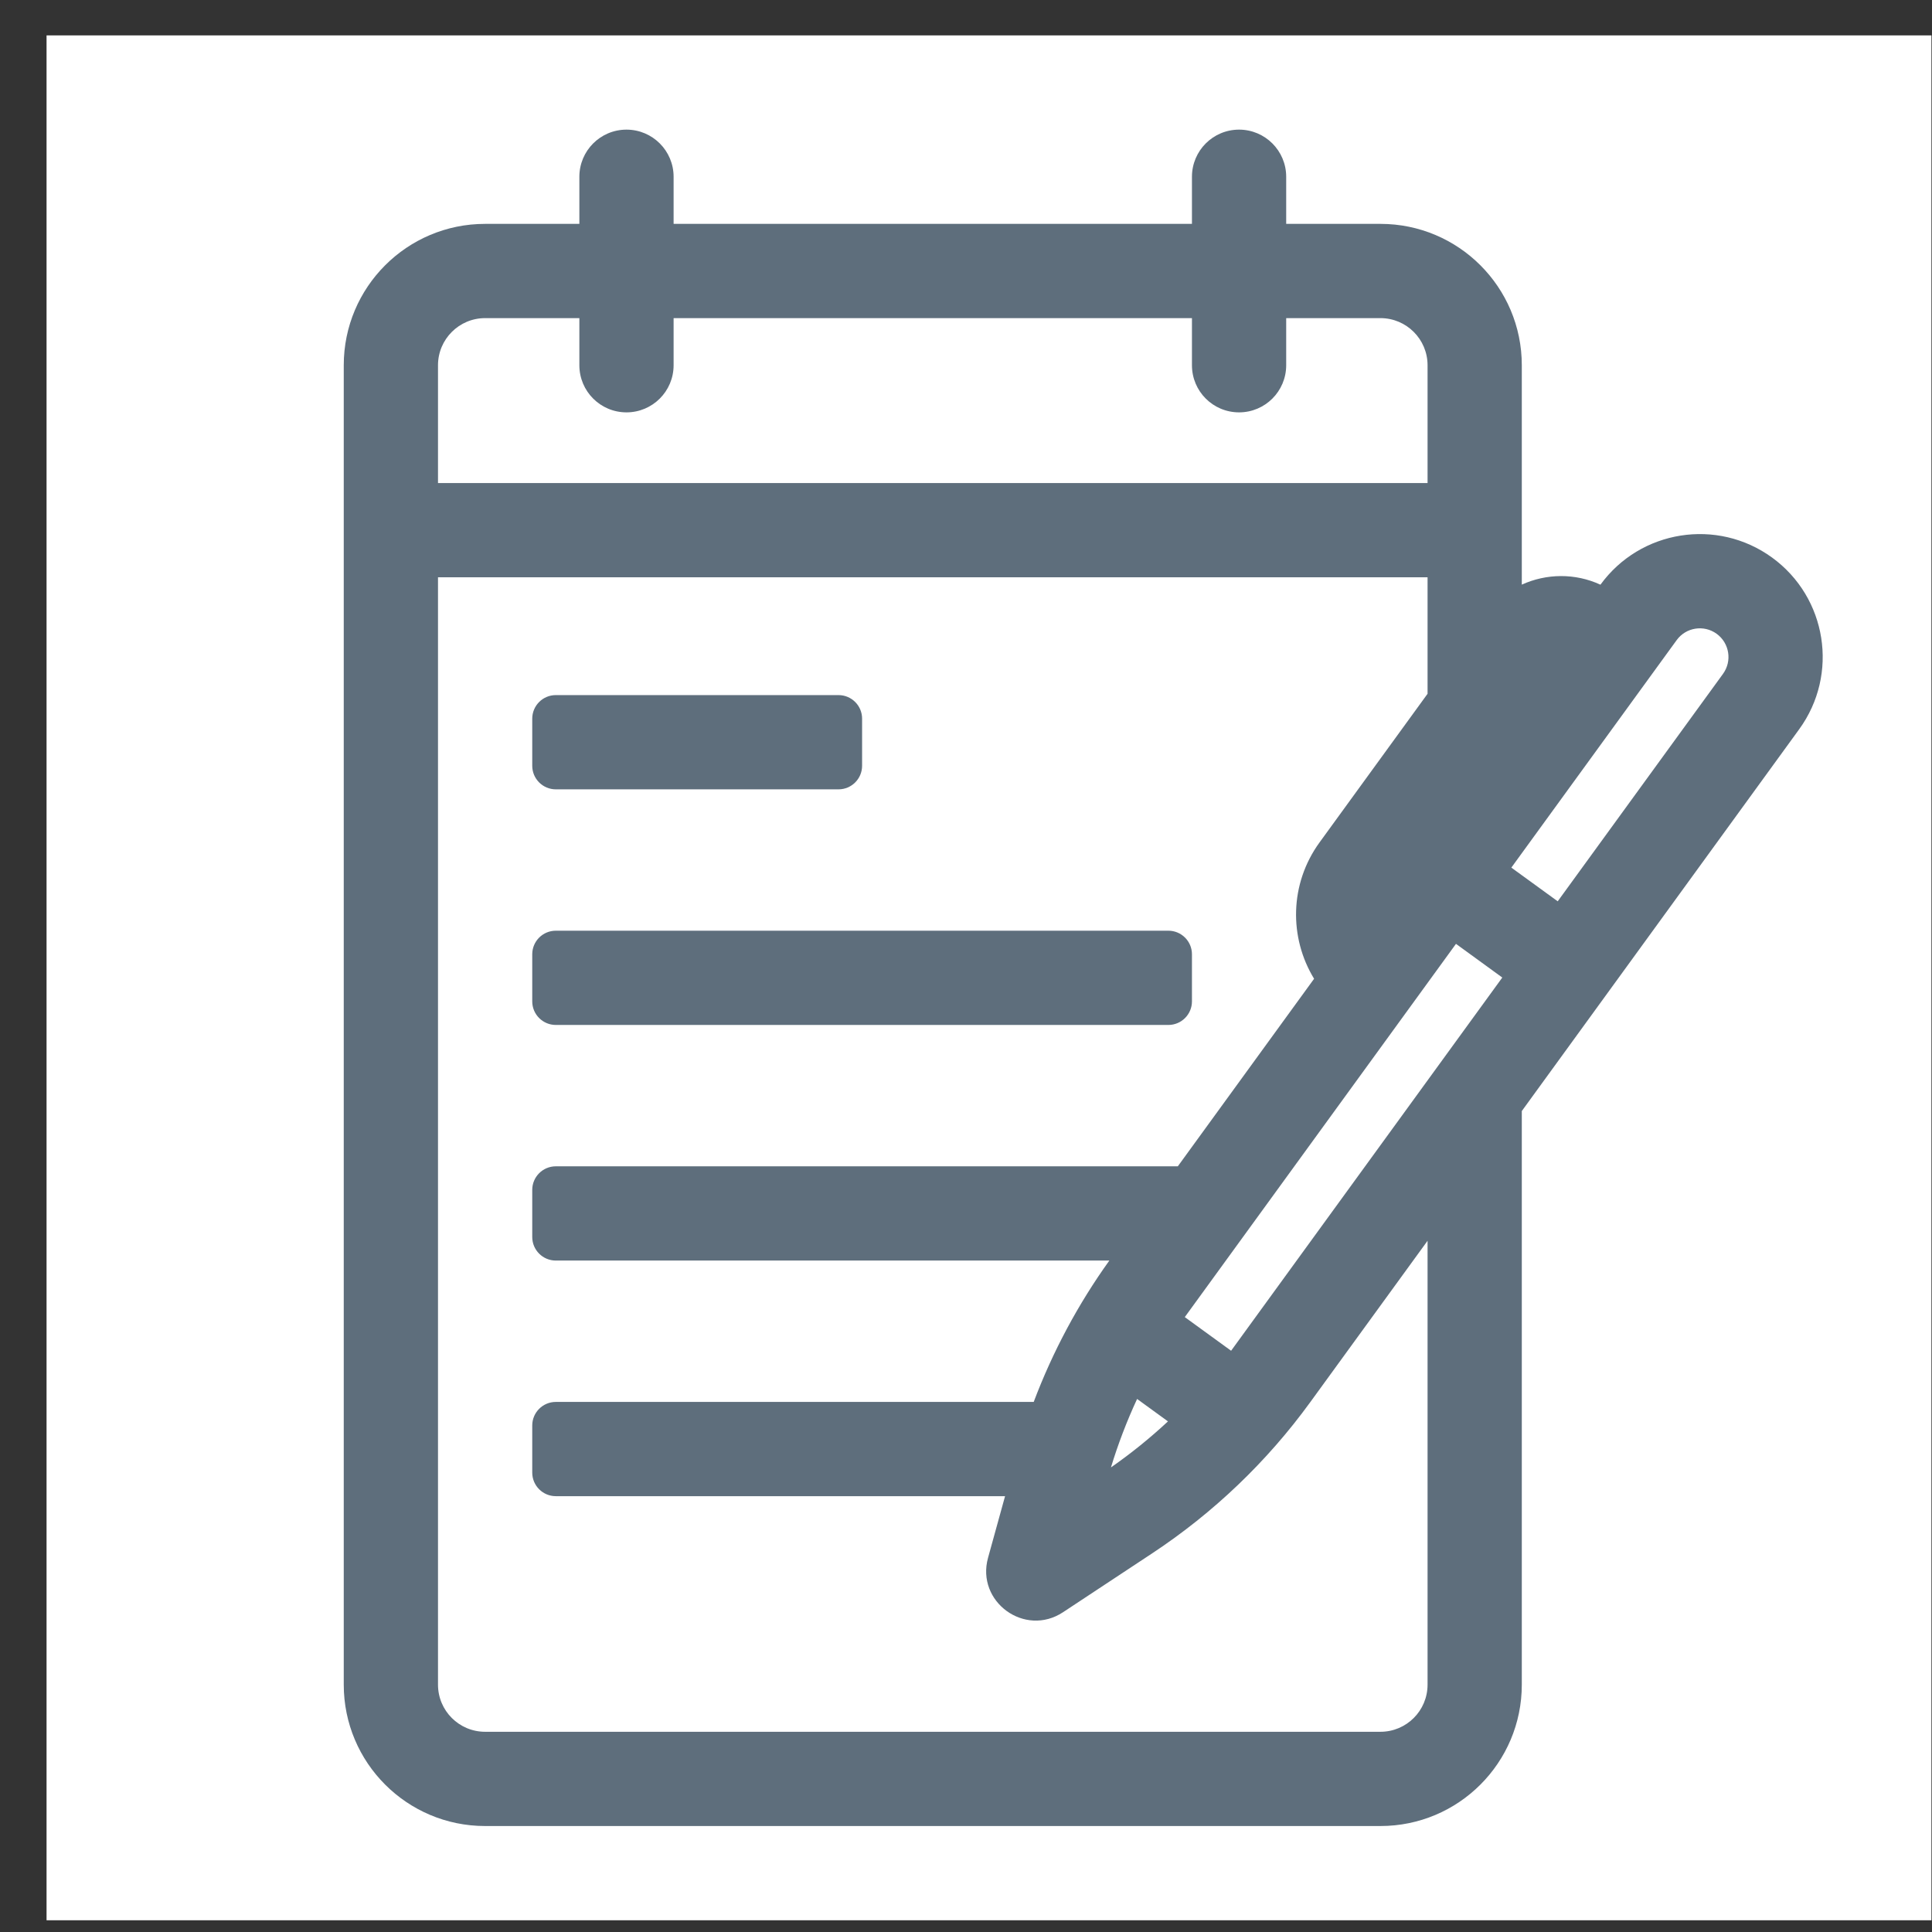 <svg width="41" height="41" viewBox="0 0 41 41" fill="none" xmlns="http://www.w3.org/2000/svg">
<rect x="0" y="0" width="41" height="41" fill="#333333" stroke="none"/>
<rect x="0.988" y="0.751" width="40" height="40" fill="white"/>
<path fill-rule="evenodd" clip-rule="evenodd" d="M14.295 3.751C14.295 3.199 13.847 2.751 13.295 2.751C12.742 2.751 12.295 3.199 12.295 3.751V4.751H10.295C8.638 4.751 7.295 6.094 7.295 7.751V21.751V35.751C7.295 37.408 8.638 38.751 10.295 38.751H29.295C30.952 38.751 32.295 37.408 32.295 35.751V23.578L38.182 15.475C39.029 14.31 38.771 12.679 37.606 11.832C36.441 10.986 34.811 11.244 33.964 12.408C33.427 12.16 32.816 12.169 32.295 12.407V7.751C32.295 6.094 30.952 4.751 29.295 4.751H27.295V3.751C27.295 3.199 26.847 2.751 26.295 2.751C25.742 2.751 25.295 3.199 25.295 3.751V4.751H14.295V3.751ZM24.995 24.751L27.887 20.771C27.354 19.899 27.364 18.756 28.003 17.877L30.295 14.723V12.251L9.295 12.251V35.751C9.295 36.304 9.743 36.751 10.295 36.751H29.295C29.847 36.751 30.295 36.304 30.295 35.751V26.331L27.805 29.757C26.889 31.018 25.753 32.104 24.453 32.963L22.559 34.214C21.749 34.749 20.709 33.993 20.968 33.058L21.329 31.751H11.795C11.519 31.751 11.295 31.527 11.295 31.251V30.251C11.295 29.975 11.519 29.751 11.795 29.751L21.937 29.751C22.338 28.687 22.877 27.678 23.542 26.751H11.795C11.519 26.751 11.295 26.527 11.295 26.251V25.251C11.295 24.975 11.519 24.751 11.795 24.751H24.995ZM25.295 7.751V6.751L14.295 6.751V7.751C14.295 8.304 13.847 8.751 13.295 8.751C12.742 8.751 12.295 8.304 12.295 7.751V6.751H10.295C9.743 6.751 9.295 7.199 9.295 7.751V10.251L30.295 10.251V7.751C30.295 7.199 29.847 6.751 29.295 6.751H27.295V7.751C27.295 8.304 26.847 8.751 26.295 8.751C25.742 8.751 25.295 8.304 25.295 7.751ZM11.795 16.751C11.519 16.751 11.295 16.527 11.295 16.251V15.251C11.295 14.975 11.519 14.751 11.795 14.751H17.795C18.071 14.751 18.295 14.975 18.295 15.251V16.251C18.295 16.527 18.071 16.751 17.795 16.751H11.795ZM11.295 21.251C11.295 21.527 11.519 21.751 11.795 21.751L24.795 21.751C25.071 21.751 25.295 21.527 25.295 21.251V20.251C25.295 19.975 25.071 19.751 24.795 19.751H11.795C11.519 19.751 11.295 19.975 11.295 20.251V21.251ZM36.565 14.3C36.762 14.028 36.702 13.648 36.43 13.45C36.158 13.253 35.778 13.313 35.581 13.585L32.073 18.412L33.057 19.127L36.565 14.3ZM25.204 27.867L30.898 20.03L31.881 20.745L26.187 28.581C26.167 28.609 26.146 28.637 26.126 28.665L25.143 27.951C25.163 27.923 25.183 27.895 25.204 27.867ZM24.131 29.688C23.913 30.158 23.727 30.644 23.576 31.141C24.003 30.844 24.407 30.517 24.786 30.164L24.131 29.688Z" fill="#5E6E7C"/>
</svg>
